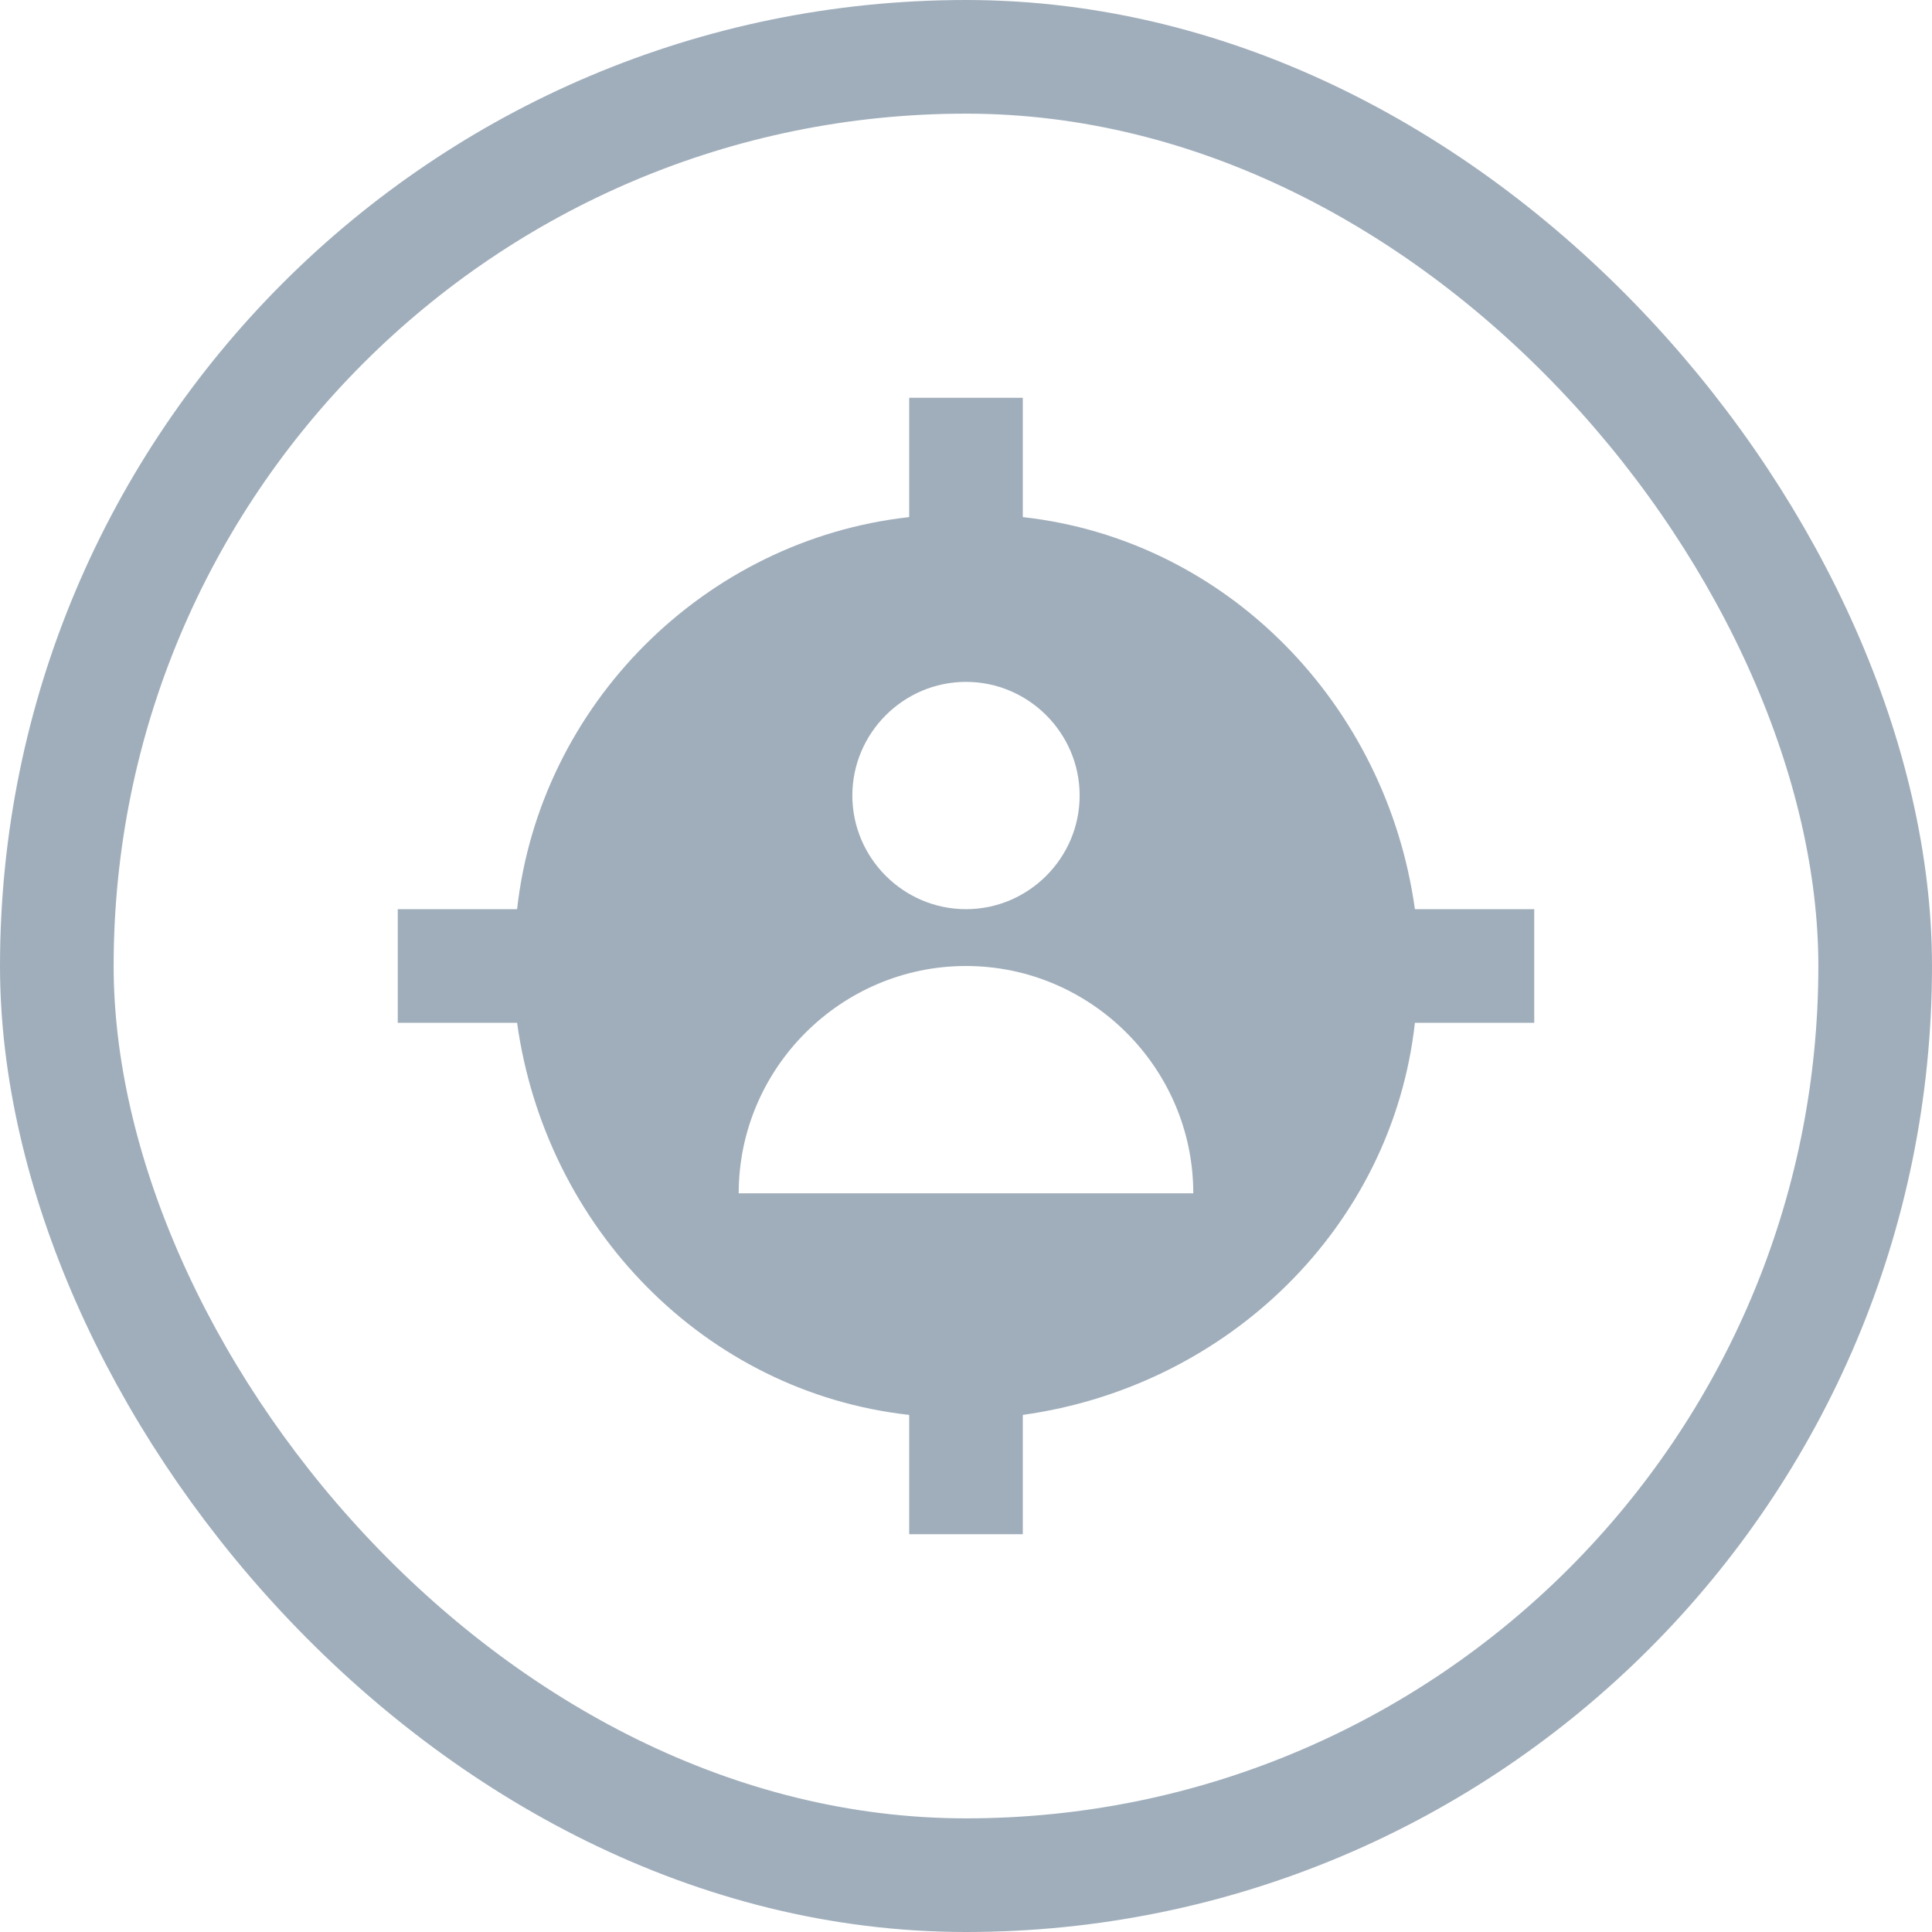<svg width="68" height="68" viewBox="0 0 68 68" fill="none" xmlns="http://www.w3.org/2000/svg">
<rect x="2" y="2" width="64" height="64" rx="32" stroke="#A0AEBB" stroke-width="4"/>
<path d="M49.8 32C48.8 24.8 43.2 19 36 18.2V14H32V18.2C24.8 19 19 24.8 18.2 32H14V36H18.2C19.2 43.2 24.8 49 32 49.8V54H36V49.8C43.2 48.8 49 43.2 49.8 36H54V32H49.8ZM34 24C36.2 24 38 25.8 38 28C38 30.2 36.2 32 34 32C31.8 32 30 30.2 30 28C30 25.8 31.8 24 34 24ZM26 42C26 37.6 29.6 34 34 34C38.4 34 42 37.6 42 42H26Z" fill="#A0AEBB"/>
</svg>
